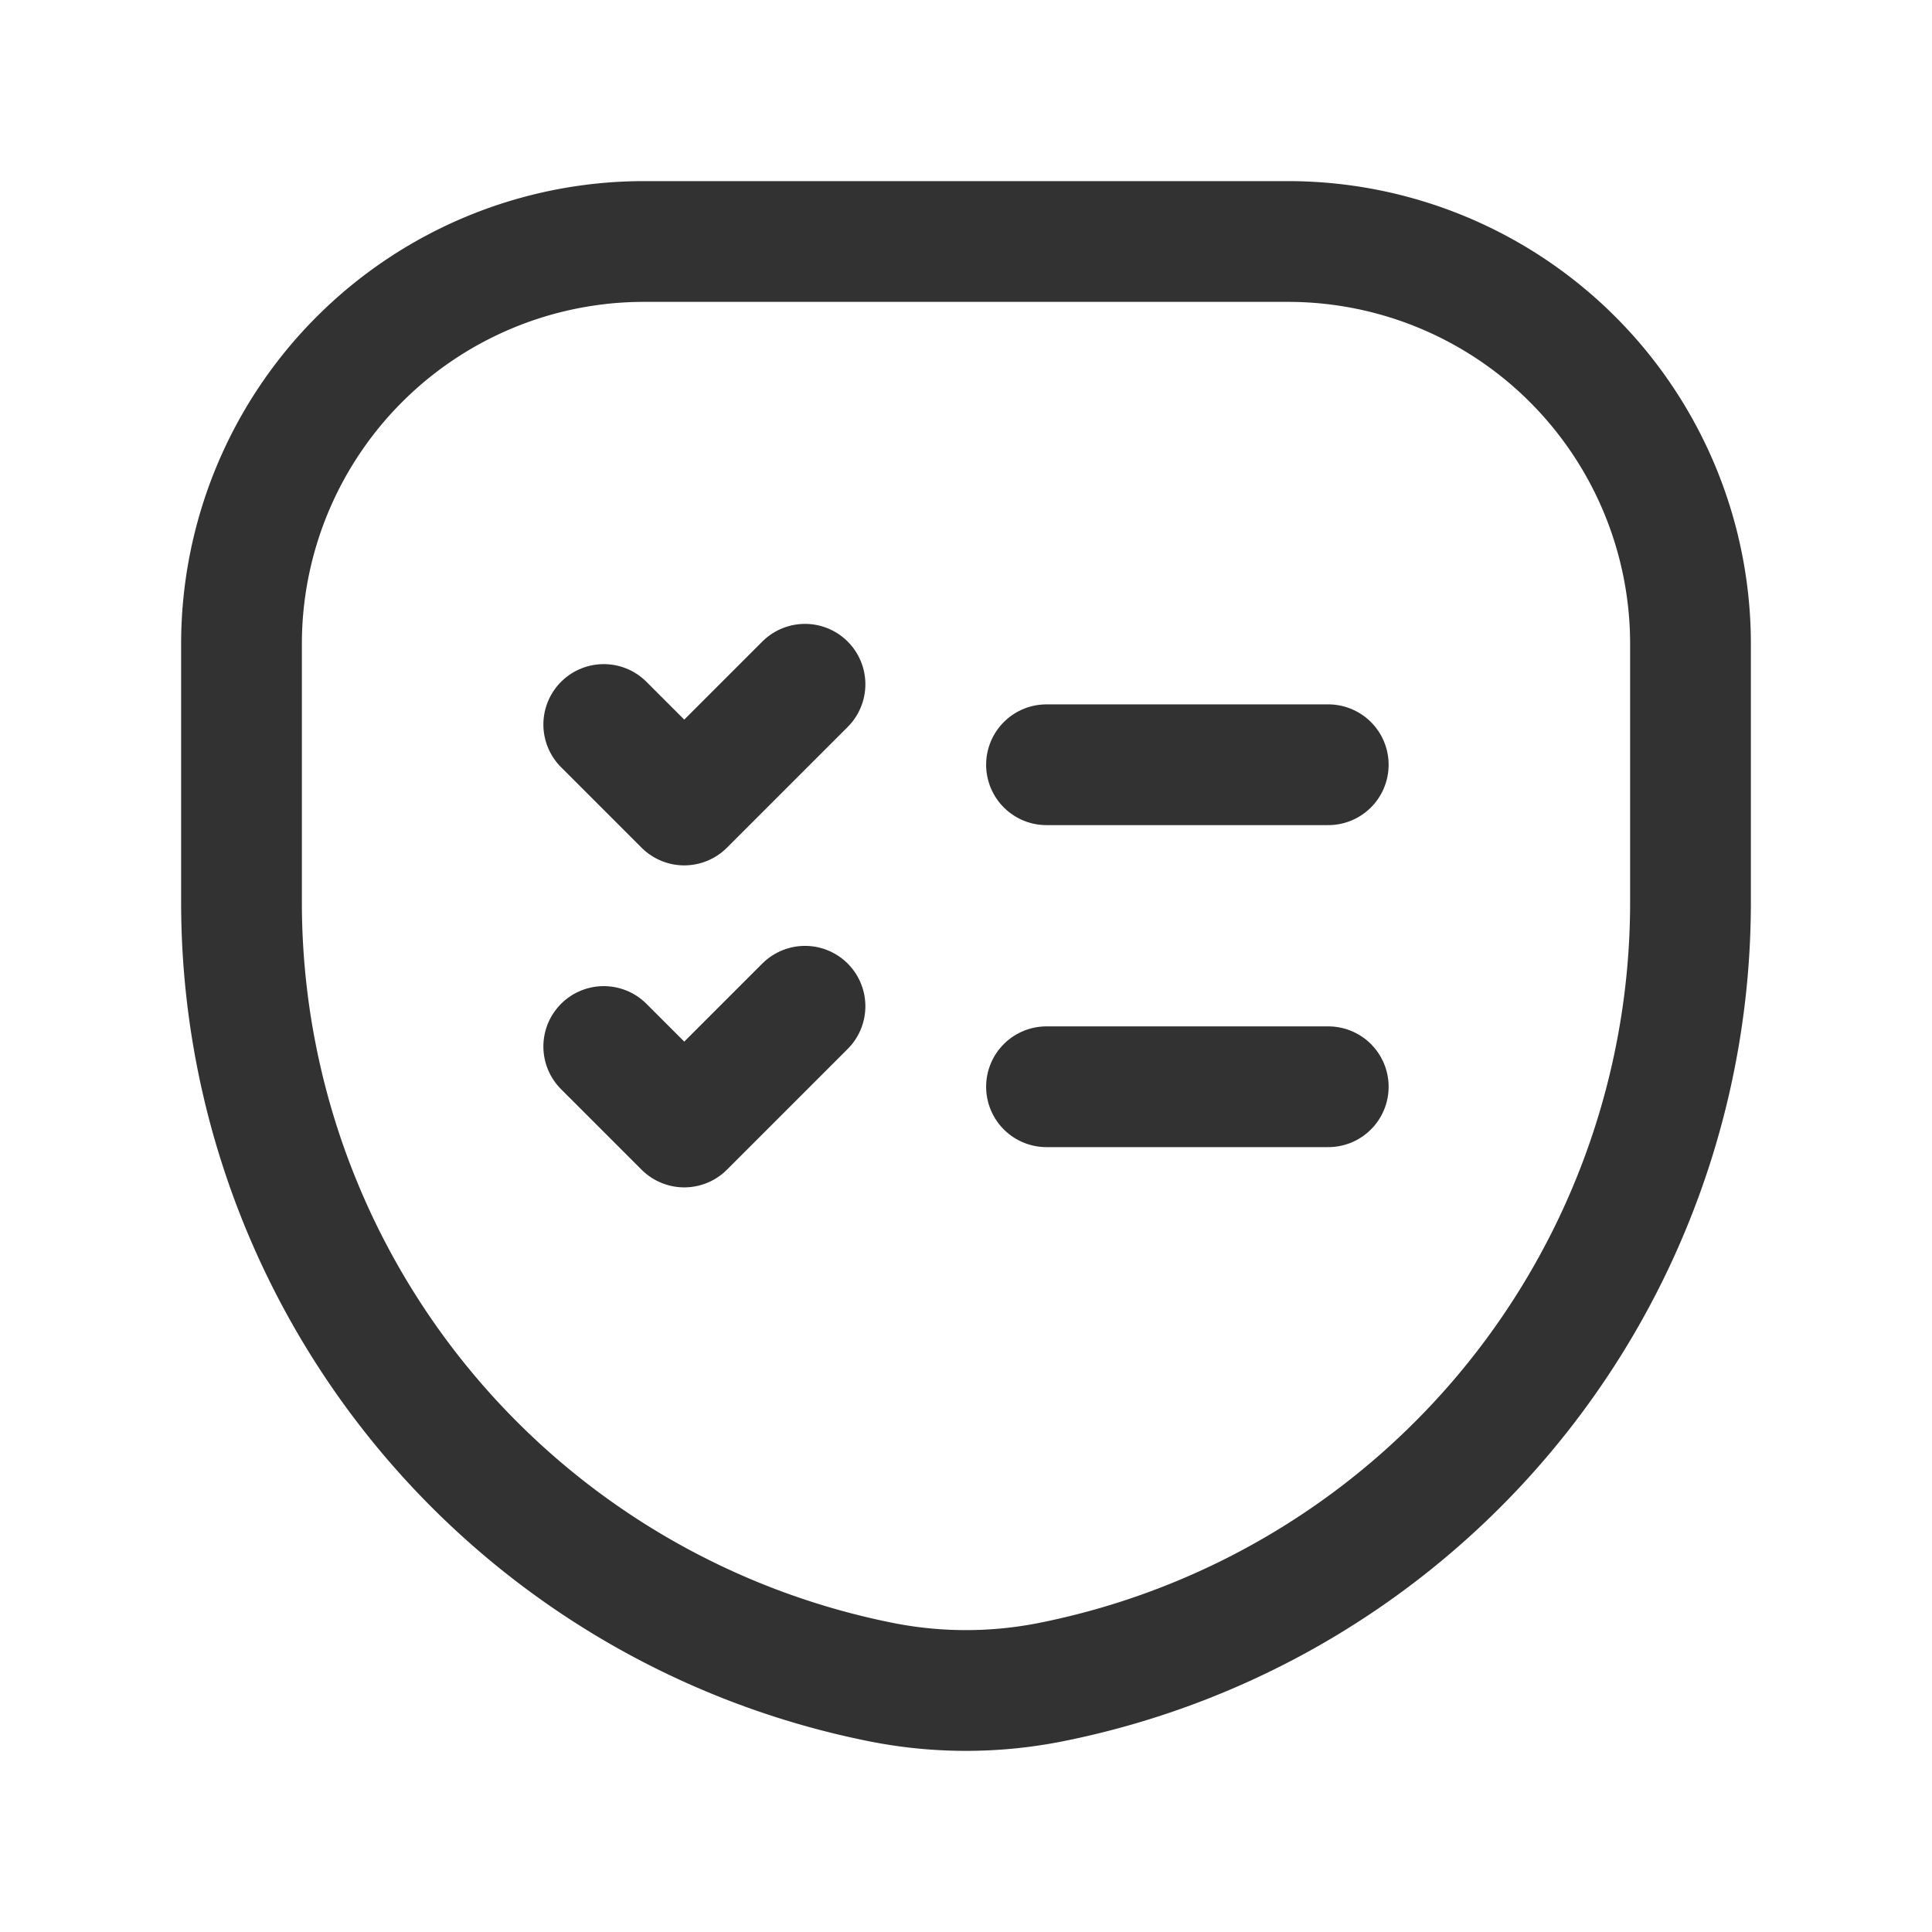 <svg xmlns="http://www.w3.org/2000/svg" viewBox="0 0 24 24"><path d="M10.941,20.895h0A9.878,9.878,0,0,1,3,11.209V8A5,5,0,0,1,8,3h8a5,5,0,0,1,5,5v3.209a9.878,9.878,0,0,1-7.941,9.686l-0,0A5.4,5.4,0,0,1,10.941,20.895Z" fill="none" stroke="#323232" stroke-linecap="round" stroke-linejoin="round" stroke-width="1.5"/><polyline points="10 8.5 8.5 10 7.5 9" fill="none" stroke="#323232" stroke-linecap="round" stroke-linejoin="round" stroke-width="1.5"/><polyline points="10 12.5 8.5 14 7.5 13" fill="none" stroke="#323232" stroke-linecap="round" stroke-linejoin="round" stroke-width="1.5"/><path d="M13,9.5h3.5" fill="none" stroke="#323232" stroke-linecap="round" stroke-linejoin="round" stroke-width="1.5"/><path d="M13,13.5h3.5" fill="none" stroke="#323232" stroke-linecap="round" stroke-linejoin="round" stroke-width="1.5"/></svg>